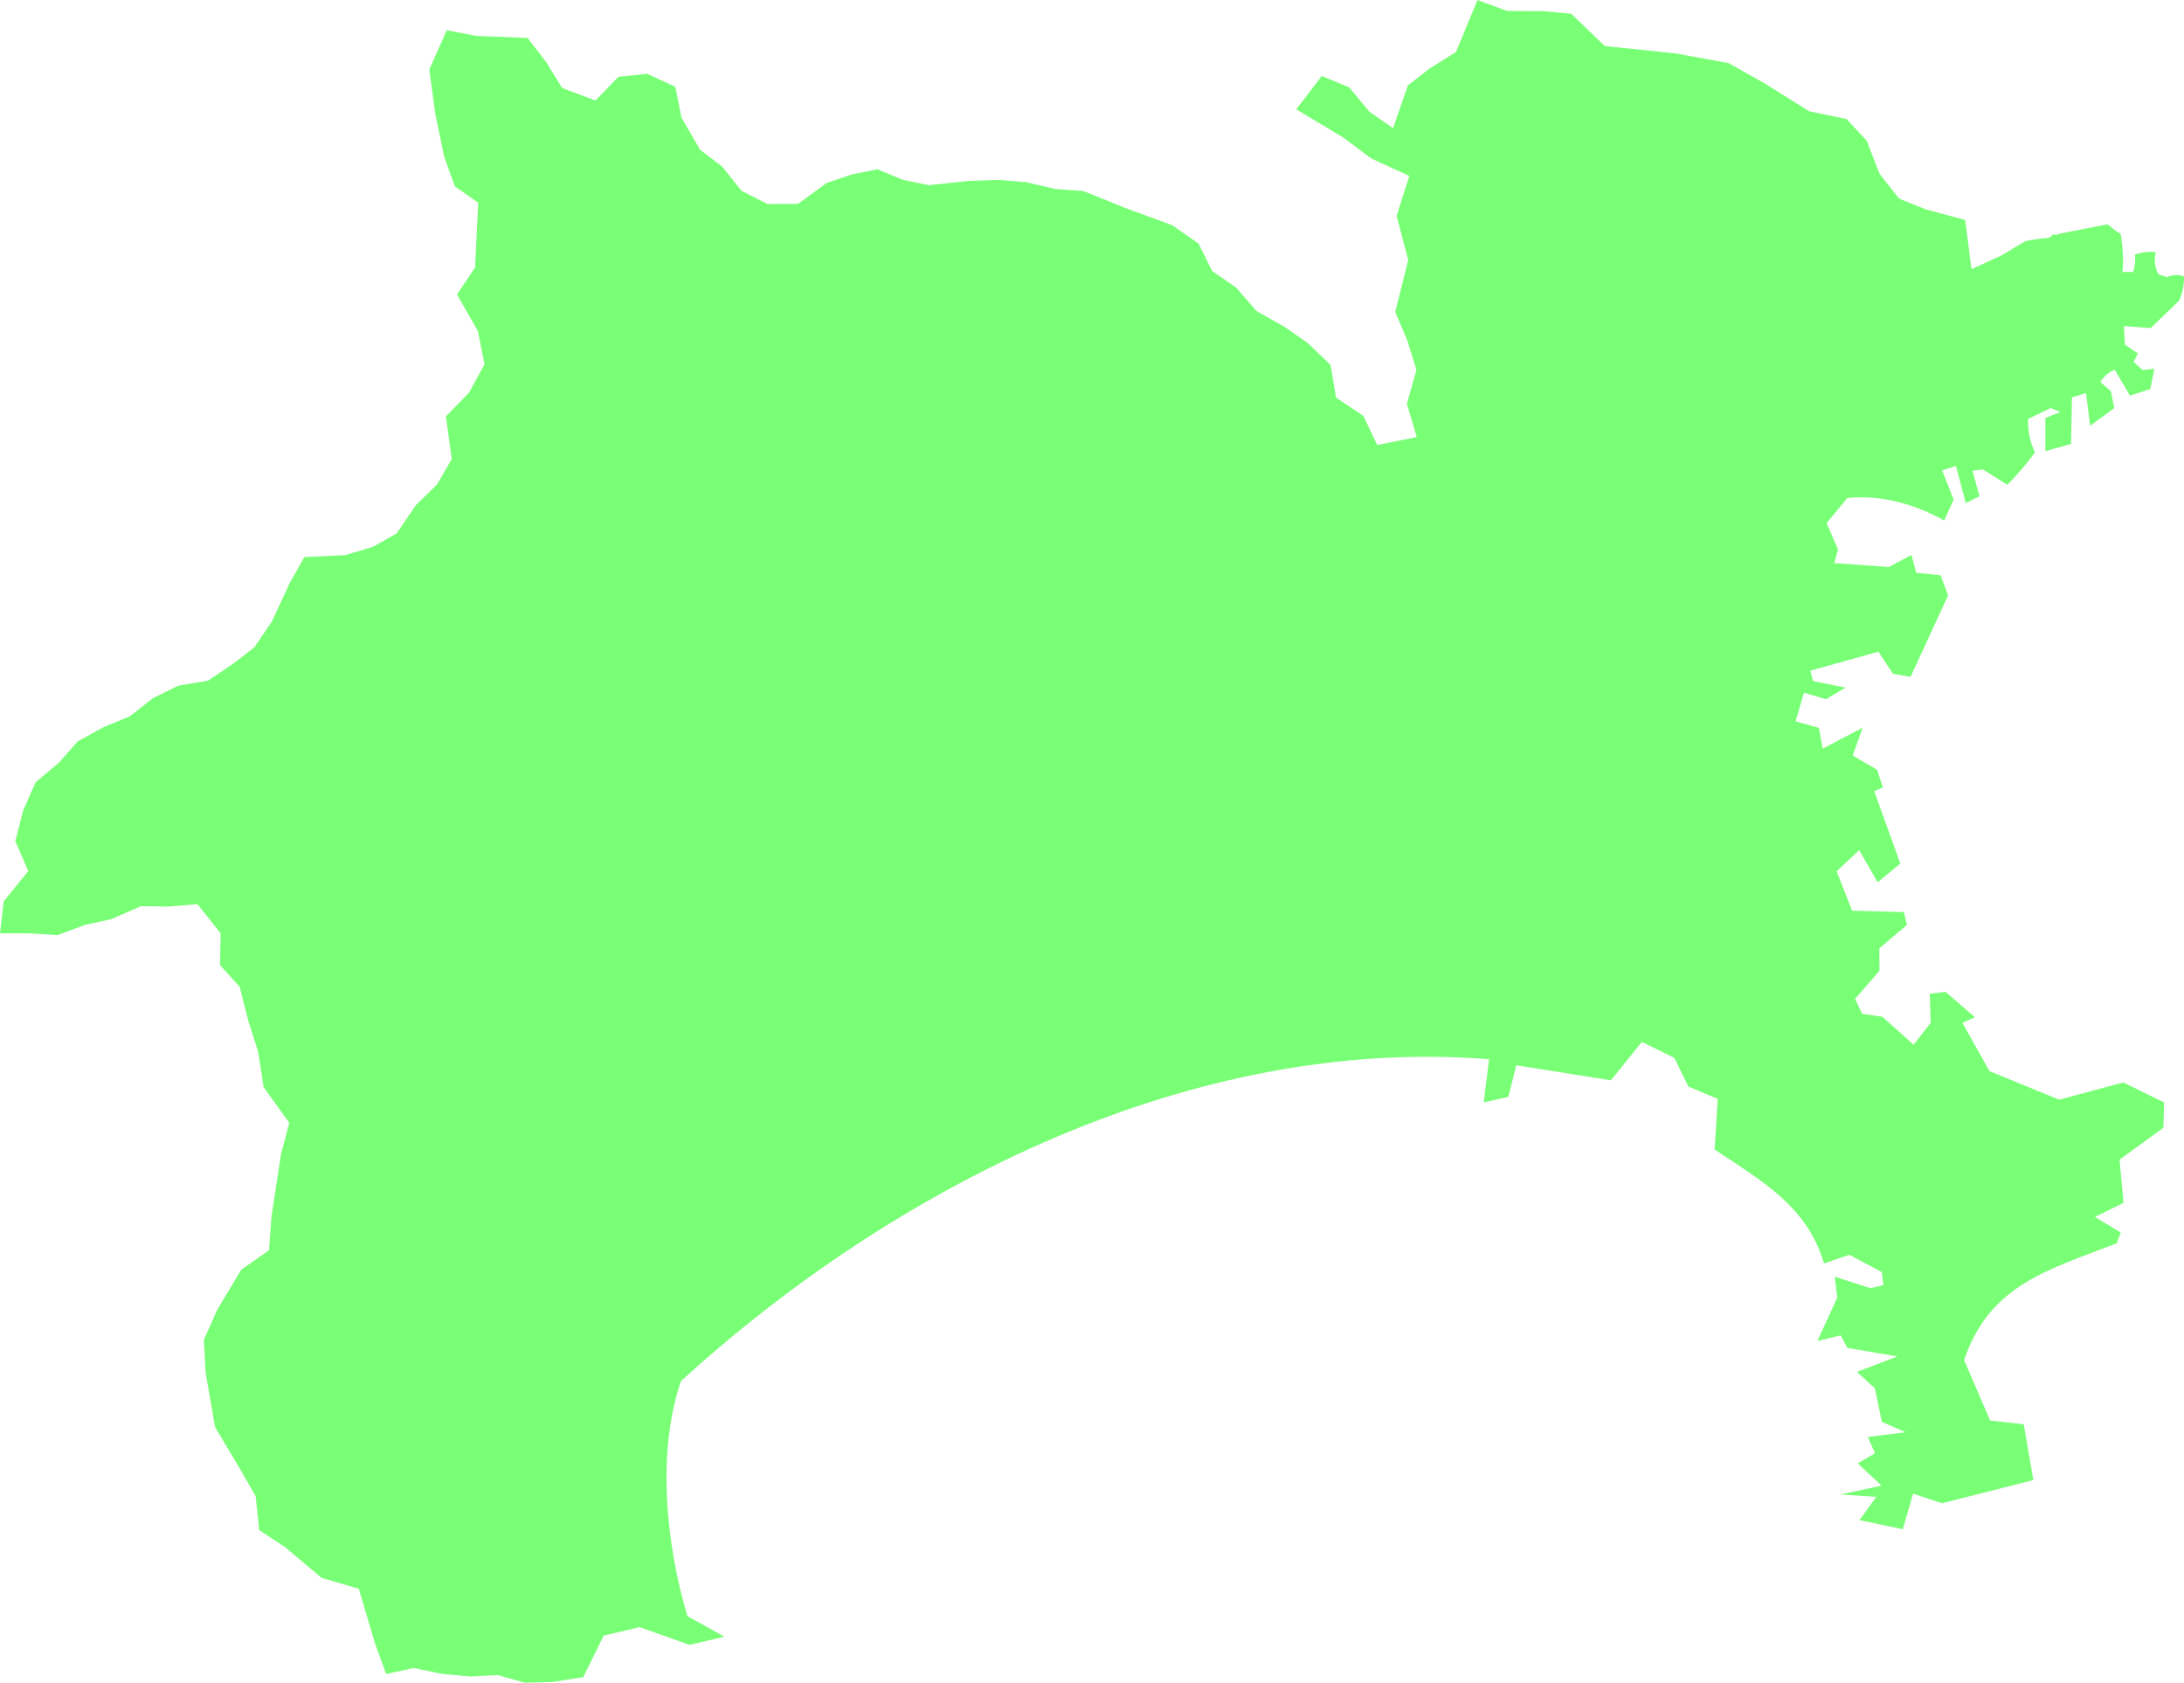<?xml version="1.0" encoding="utf-8"?>
<svg viewBox="584.135 838.497 43.198 33.275" width="43.198" height="33.275" xmlns="http://www.w3.org/2000/svg">
  <path fill="#79FF76" d="M624.834,843.129l-0.008,0.014l-0.03,0.003l-0.021-0.011l-0.021,0.003l-0.021,0.003l-0.009,0.002 l-0.024,0.04l-0.02,0.001l-0.012,0.014l-0.165,0.02l-0.015-0.01l-0.018,0.013l-0.156,0.02l-0.121,0.025l-0.463,0.278l-0.6,0.277 l-0.125-0.974l-0.781-0.21l-0.527-0.213l-0.386-0.491l-0.253-0.653l-0.401-0.43l-0.735-0.152l-0.884-0.552l-0.712-0.401 l-1.033-0.189l-0.816-0.087l-0.598-0.06l-0.666-0.64l-0.555-0.053l-0.709-0.001l-0.591-0.218l-0.424,1.027l-0.515,0.323 l-0.436,0.337l-0.294,0.846l-0.471-0.326l-0.396-0.48L610.279,840l-0.505,0.659l0.936,0.562l0.545,0.408l0.755,0.348l-0.251,0.789 l0.23,0.874l-0.258,1.026l0.24,0.565l0.18,0.58l-0.189,0.669l0.195,0.66l-0.781,0.156l-0.275-0.575l-0.54-0.362l-0.108-0.645 l-0.454-0.436l-0.448-0.312l-0.566-0.321l-0.402-0.463l-0.472-0.326l-0.269-0.542l-0.521-0.364l-0.942-0.346l-0.816-0.33 l-0.55-0.039l-0.594-0.138l-0.555-0.043l-0.573,0.021l-0.782,0.084l-0.515-0.106l-0.502-0.209l-0.505,0.101l-0.5,0.17 l-0.568,0.413l-0.604,0.002l-0.514-0.26l-0.38-0.477l-0.44-0.337l-0.367-0.633l-0.12-0.608l-0.556-0.259l-0.572,0.06l-0.454,0.469 l-0.658-0.248l-0.323-0.522l-0.36-0.467l-1.015-0.041l-0.585-0.112l-0.345,0.778l0.117,0.869l0.178,0.856l0.211,0.584l0.462,0.324 l-0.063,1.28l-0.357,0.534l0.413,0.724l0.131,0.655l-0.306,0.562l-0.457,0.47l0.115,0.844l-0.292,0.503l-0.415,0.406l-0.383,0.56 l-0.465,0.265l-0.555,0.166l-0.805,0.038l-0.283,0.498l-0.36,0.776l-0.346,0.511l-0.429,0.33l-0.488,0.329l-0.587,0.099 l-0.499,0.244l-0.461,0.362l-0.508,0.209l-0.52,0.284l-0.375,0.426l-0.459,0.383l-0.247,0.559l-0.156,0.607l0.257,0.592 l-0.486,0.599l-0.073,0.631l0.591,0.001l0.545,0.035l0.55-0.203l0.521-0.114l0.582-0.255l0.527,0.007l0.59-0.046l0.458,0.577 l-0.012,0.628l0.389,0.429l0.167,0.662l0.201,0.634l0.104,0.685l0.508,0.707l-0.163,0.62l-0.094,0.614l-0.095,0.619l-0.047,0.666 l-0.551,0.387l-0.477,0.795l-0.263,0.593l0.035,0.643l0.187,1.079l0.489,0.82l0.314,0.547l0.071,0.671l0.512,0.338l0.722,0.607 l0.735,0.215l0.323,1.087l0.218,0.598l0.55-0.118l0.545,0.115l0.562,0.053l0.548-0.028l0.545,0.152l0.537-0.015l0.614-0.096 l0.006-0.016l0.396-0.805l0.712-0.168l0.984,0.35l0.692-0.161l-0.732-0.407c-0.42-1.4-0.611-3.244-0.127-4.648 c4.238-3.863,10.107-6.832,15.983-6.363l-0.105,0.853l0.487-0.109l0.157-0.625l1.871,0.297l0.613-0.759l0.642,0.315l0.277,0.567 l0.581,0.244l-0.061,1.002c0.933,0.622,1.829,1.12,2.164,2.252l0.5-0.17l0.643,0.341l0.031,0.257l-0.255,0.062l-0.707-0.228 l0.049,0.413l-0.391,0.858l0.459-0.11l0.132,0.248l0.989,0.168l-0.799,0.306l0.355,0.326l0.137,0.662l0.469,0.205l-0.748,0.093 l0.145,0.323l-0.344,0.2l0.473,0.44l-0.818,0.176l0.715,0.045l-0.335,0.461l0.858,0.179l0.203-0.702l0.574,0.189l1.805-0.458 l-0.19-1.104l-0.665-0.074l-0.514-1.194c0.501-1.497,1.68-1.79,3.019-2.31l0.079-0.214l-0.512-0.307l0.567-0.28l-0.079-0.854 l0.867-0.629l0.016-0.501l-0.809-0.396l-1.268,0.341l-1.379-0.565l-0.534-0.954l0.247-0.11l-0.582-0.504l-0.311,0.038l0.018,0.574 l-0.338,0.434l-0.619-0.553l-0.398-0.057l-0.141-0.296l0.482-0.555l-0.002-0.445l0.545-0.462l-0.059-0.255l-1.025-0.028 l-0.305-0.777l0.446-0.42l0.364,0.636l0.449-0.37l-0.516-1.43l0.173-0.076l-0.118-0.349l-0.48-0.282l0.195-0.549l-0.789,0.413 l-0.076-0.412l-0.461-0.127l0.166-0.567l0.436,0.129l0.387-0.23l-0.643-0.128l-0.053-0.206l1.344-0.375l0.29,0.436l0.347,0.061 l0.743-1.609l-0.149-0.401l-0.479-0.046l-0.098-0.354l-0.444,0.238l-1.08-0.077l0.071-0.271l-0.223-0.521l0.408-0.495 c0.672-0.07,1.337,0.121,1.916,0.445l0.188-0.415l-0.229-0.577l0.275-0.086l0.194,0.734l0.271-0.136l-0.139-0.506l0.207-0.024 l0.482,0.304c0.199-0.199,0.383-0.415,0.547-0.641c-0.099-0.207-0.144-0.431-0.135-0.664l0.447-0.213l0.191,0.079l-0.297,0.118 v0.655l0.507-0.143l0.019-0.92l0.279-0.084l0.08,0.646l0.477-0.35l-0.066-0.334l-0.208-0.183c0.069-0.111,0.168-0.197,0.284-0.243 l0.301,0.513l0.402-0.13l0.082-0.402l-0.234,0.026l-0.178-0.161l0.086-0.165l-0.258-0.179l-0.02-0.365l0.529,0.041l0.561-0.54 c0.07-0.153,0.104-0.313,0.099-0.483c-0.112-0.039-0.226-0.035-0.337,0.016l-0.166-0.057c-0.077-0.141-0.092-0.288-0.055-0.442 c-0.141-0.011-0.278,0.004-0.41,0.052c0.01,0.117-0.002,0.232-0.038,0.344l-0.21-0.001c0.023-0.253,0.006-0.503-0.037-0.754 c-0.096-0.049-0.174-0.123-0.258-0.188l-0.962,0.188L624.834,843.129z"/>
</svg>
